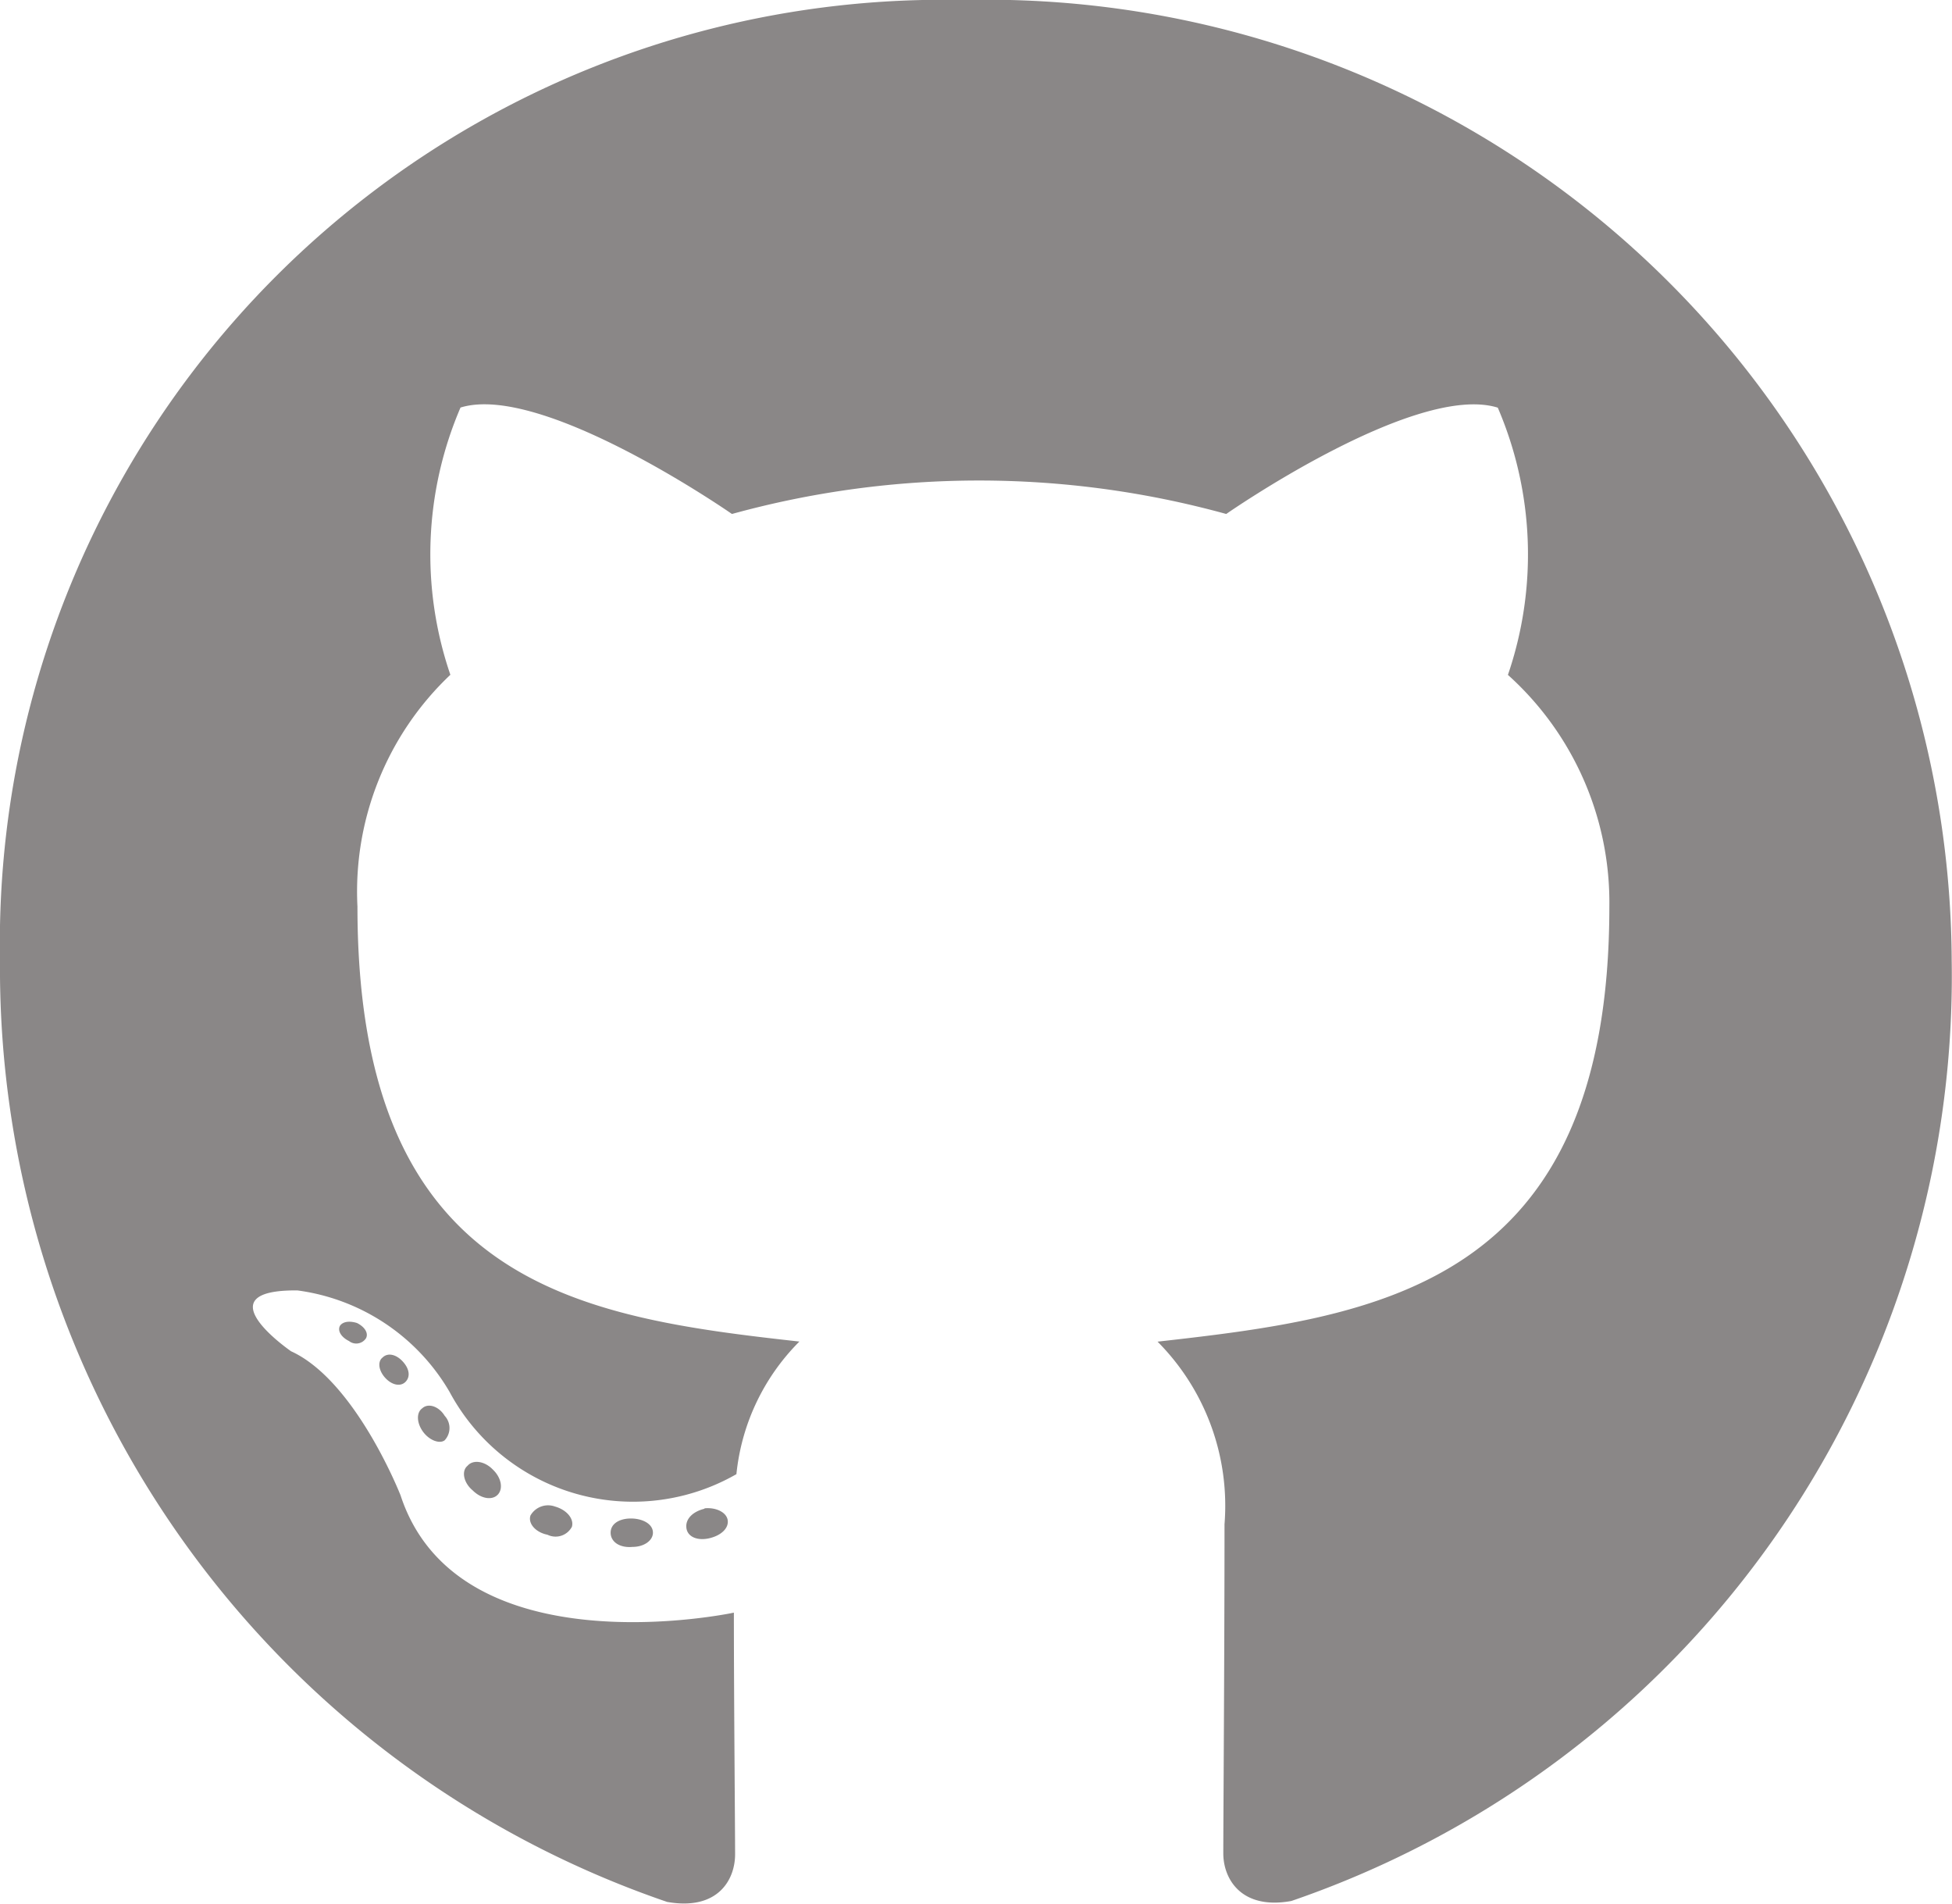 <svg id="Icon_awesome-github" data-name="Icon awesome-github" xmlns="http://www.w3.org/2000/svg" width="19.244" height="18.763" viewBox="0 0 19.244 18.763">
  <path id="Icon_awesome-github-2" data-name="Icon awesome-github" d="M6.437,15.67c0,.078-.089.14-.2.14-.128.012-.217-.05-.217-.14s.089-.14.2-.14S6.437,15.581,6.437,15.67ZM5.23,15.5c-.027.078.05.167.167.19a.182.182,0,0,0,.241-.078c.023-.078-.05-.167-.167-.2A.2.2,0,0,0,5.23,15.5Zm1.715-.066c-.113.027-.19.1-.178.19s.113.128.229.1.19-.1.178-.178S7.057,15.418,6.945,15.43ZM9.5.563A9.3,9.3,0,0,0,0,10.029a9.727,9.727,0,0,0,6.576,9.28c.5.089.671-.217.671-.469s-.012-1.567-.012-2.382c0,0-2.716.582-3.286-1.156,0,0-.442-1.129-1.079-1.42,0,0-.888-.609.062-.6a2.048,2.048,0,0,1,1.5,1,2.051,2.051,0,0,0,2.828.811,2.156,2.156,0,0,1,.621-1.307c-2.169-.241-4.357-.555-4.357-4.287a2.94,2.94,0,0,1,.916-2.285,3.666,3.666,0,0,1,.1-2.634C5.35,4.33,7.216,5.629,7.216,5.629a9.166,9.166,0,0,1,4.873,0s1.866-1.3,2.677-1.048a3.664,3.664,0,0,1,.1,2.634,3.016,3.016,0,0,1,1,2.285c0,3.744-2.285,4.043-4.454,4.287a2.294,2.294,0,0,1,.66,1.8c0,1.307-.012,2.925-.012,3.244,0,.252.178.559.671.469a9.637,9.637,0,0,0,6.51-9.273A9.513,9.513,0,0,0,9.5.563ZM3.771,13.944c-.05.039-.039.128.027.2s.151.089.2.039.039-.128-.027-.2S3.822,13.893,3.771,13.944Zm-.419-.314c-.027.05.012.113.089.151a.115.115,0,0,0,.167-.027c.027-.05-.012-.113-.089-.151C3.441,13.579,3.379,13.591,3.352,13.63Zm1.257,1.381c-.062.05-.039.167.05.241.089.089.2.1.252.039s.027-.167-.05-.241C4.776,14.96,4.66,14.949,4.609,15.011Zm-.442-.57c-.062.039-.062.14,0,.229s.167.128.217.089a.177.177,0,0,0,0-.241C4.33,14.429,4.229,14.39,4.167,14.44Z" transform="translate(0 -0.563)" fill="#8a8787"/>
</svg>
